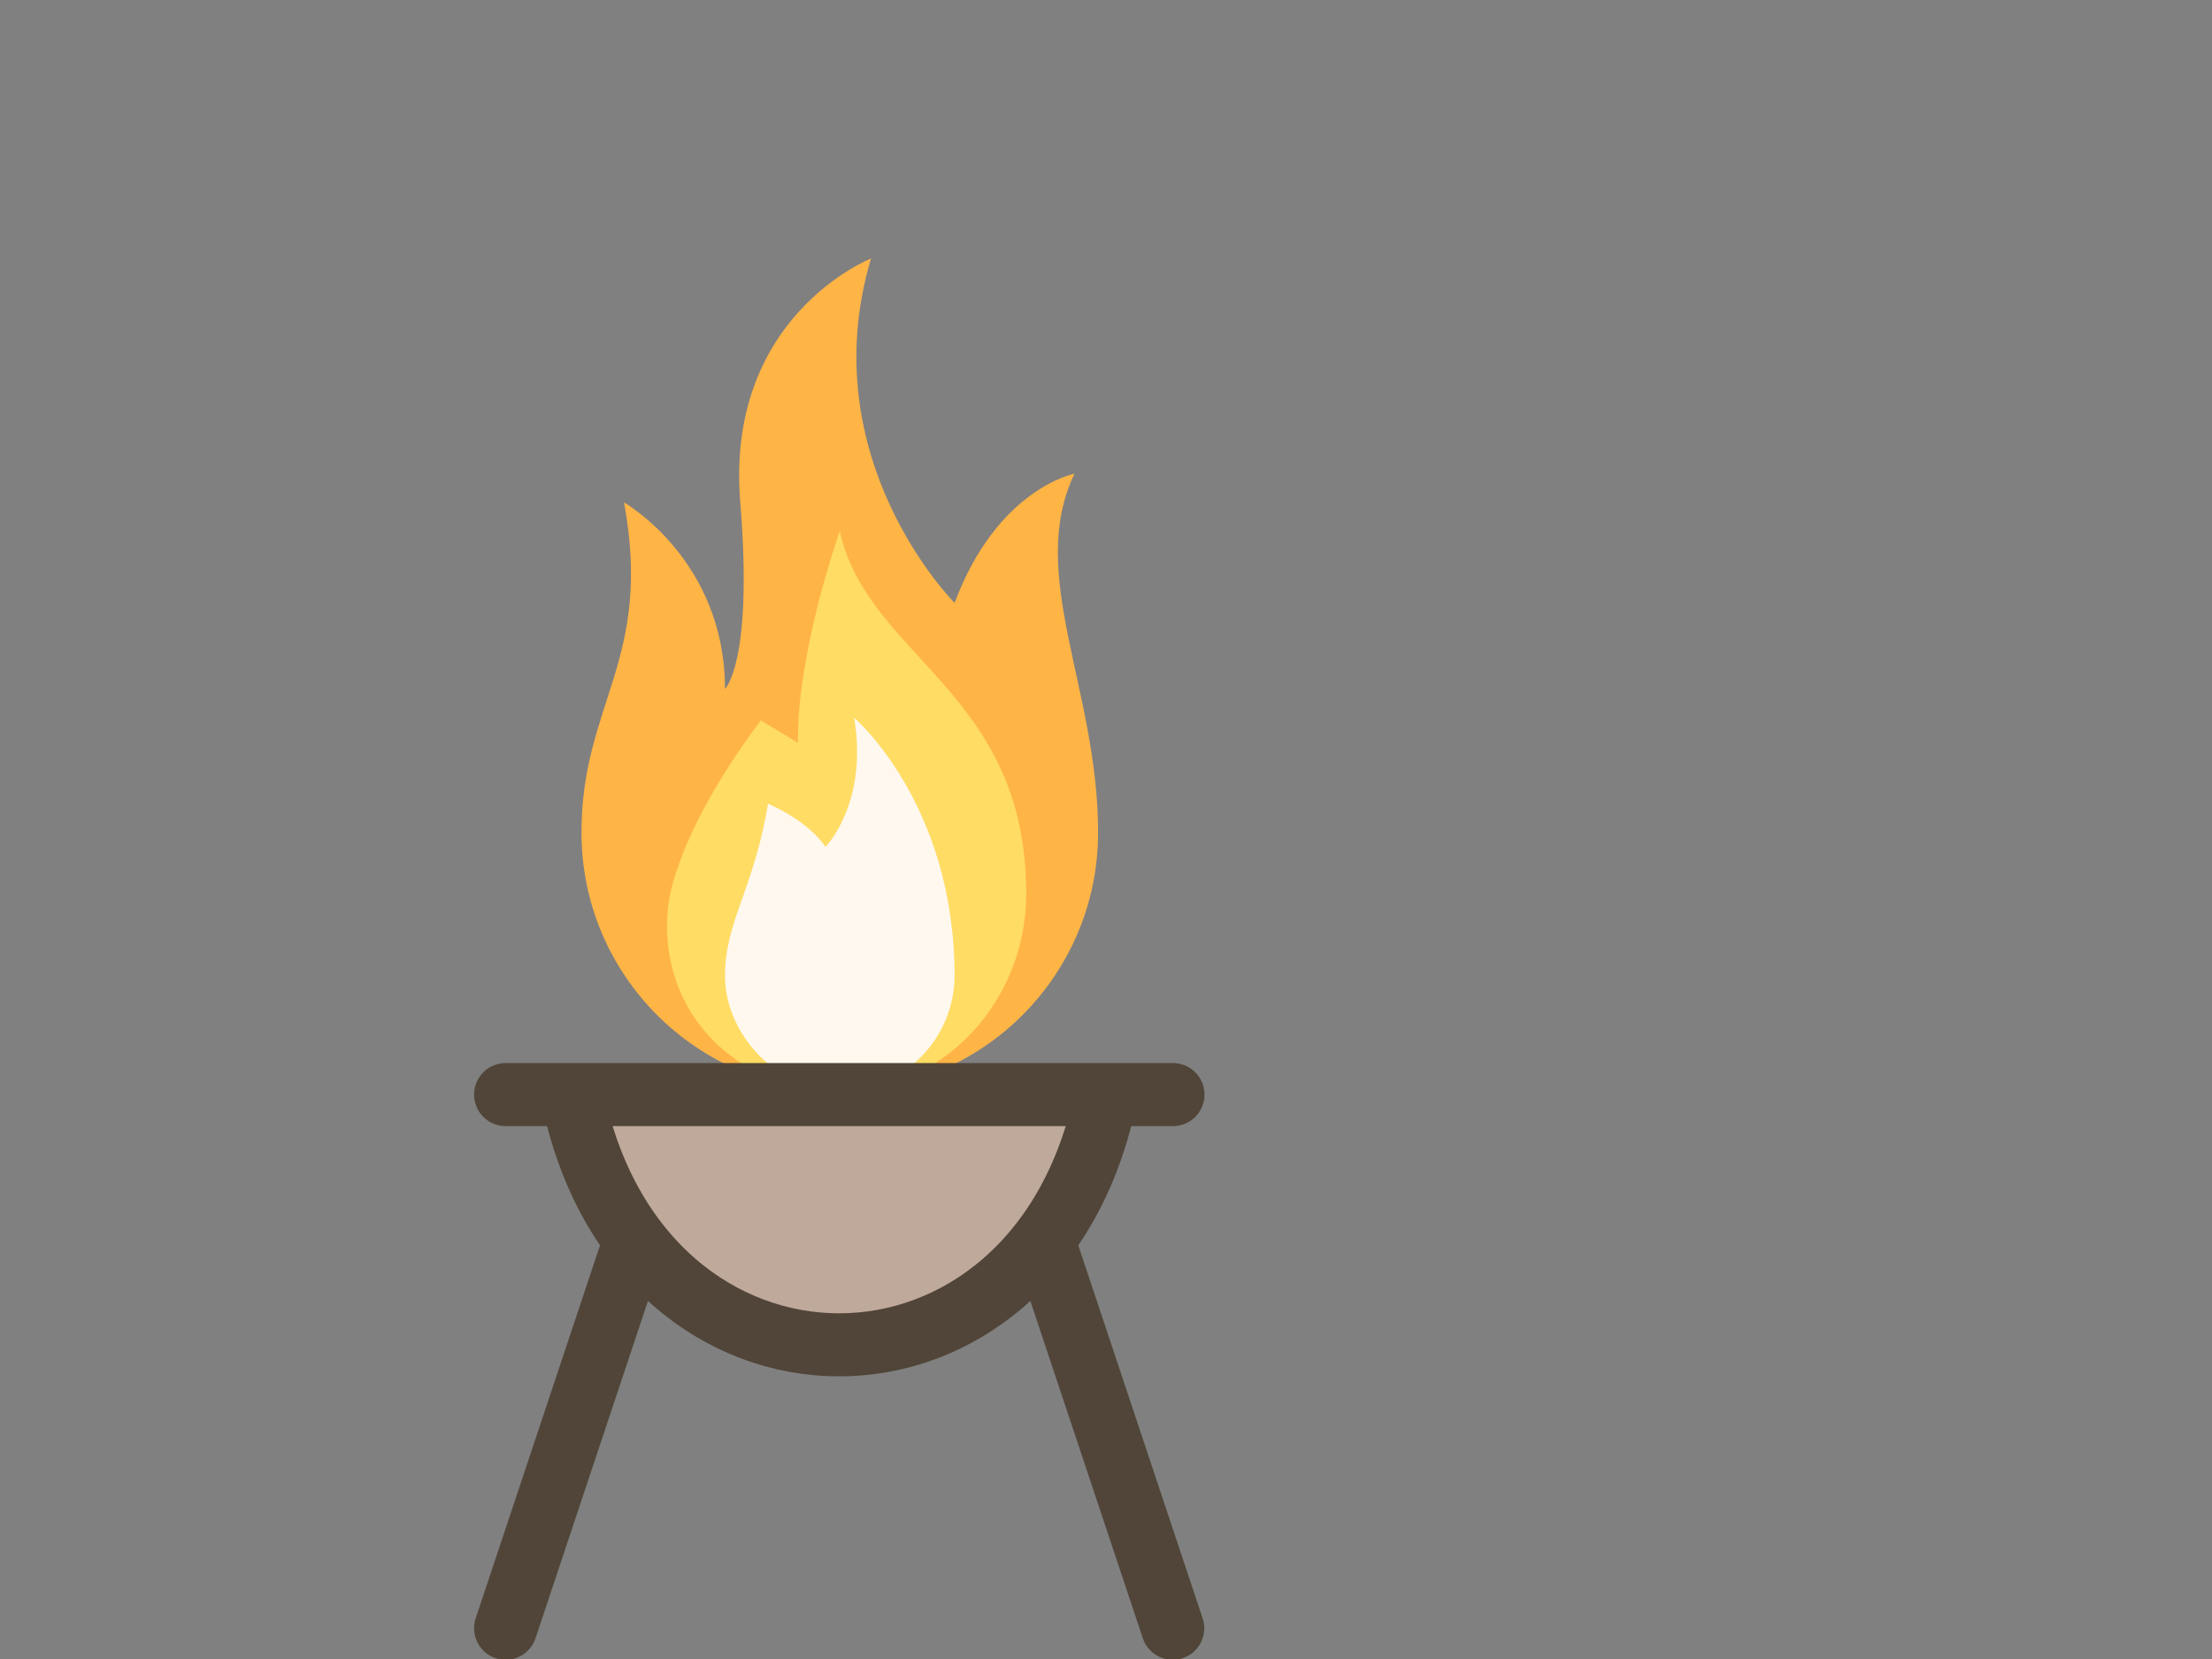 <?xml version="1.0" encoding="UTF-8" standalone="no"?>
<svg
   xmlns:dc="http://purl.org/dc/elements/1.1/"
   xmlns:cc="http://creativecommons.org/ns#"
   xmlns:rdf="http://www.w3.org/1999/02/22-rdf-syntax-ns#"
   xmlns:svg="http://www.w3.org/2000/svg"
   xmlns="http://www.w3.org/2000/svg"
   xmlns:sodipodi="http://sodipodi.sourceforge.net/DTD/sodipodi-0.dtd"
   xmlns:inkscape="http://www.inkscape.org/namespaces/inkscape"
   inkscape:version="0.92.5 (2060ec1f9f, 2020-04-08)"
   sodipodi:docname="logo.svg"
   id="svg903"
   version="1.1"
   viewBox="0 0 84.667 63.5"
   height="240"
   width="320">
  <rect x="0" y="0" width="84.667" height="63.5" fill="#808080" stroke="none"/>
  <defs
     id="defs897" />
  <sodipodi:namedview
     units="px"
     inkscape:window-maximized="0"
     inkscape:window-y="485"
     inkscape:window-x="40"
     inkscape:window-height="638"
     inkscape:window-width="2054"
     fit-margin-bottom="0"
     fit-margin-right="70"
     fit-margin-left="70"
     fit-margin-top="0"
     showgrid="false"
     inkscape:document-rotation="0"
     inkscape:current-layer="layer1"
     inkscape:document-units="mm"
     inkscape:cy="199.7943"
     inkscape:cx="-352.47389"
     inkscape:zoom="0.7"
     inkscape:pageshadow="2"
     inkscape:pageopacity="0.0"
     borderopacity="1.0"
     bordercolor="#666666"
     pagecolor="#ffffff"
     id="base" />
  <g
     transform="translate(-73.901,15.681)"
     id="layer1"
     inkscape:groupmode="layer"
     inkscape:label="Layer 1">
    <g
       id="g834"
       transform="translate(4.725,2.91)">
      <g
         id="g877-0-2-7-3-4-6-9-8"
         transform="matrix(0.39,0,0,0.39,92.145,-33.848)">
        <path
           inkscape:connector-curvature="0"
           style="fill:#ffb446;stroke-width:0.16"
           d="m -1.825,120.823 c 0,14.001 11.35,25.351 25.351,25.351 v 0 c 14.001,0 25.351,-11.35 25.351,-25.351 0,-14.084 -7.042,-25.351 -2.317,-35.209 0,0 -7.542,1.408 -11.767,12.675 0,0 -14.084,-14.084 -8.2,-33.801 0,0 -14.334,5.633 -12.835,23.942 1.286,15.7 -1.499,18.309 -1.499,18.309 0,-12.675 -9.91,-18.309 -9.91,-18.309 2.868,15.492 -4.174,19.717 -4.174,32.393 z"
           id="path2-3-1-5-8-3-9-3-5" />
        <path
           inkscape:connector-curvature="0"
           style="fill:#ffdc64;stroke-width:0.16"
           d="m 41.825,126.827 c 0,10.545 -8.142,19.547 -18.685,19.343 -9.922,-0.191 -17.304,-7.74 -16.515,-17.601 0.352,-4.401 3.697,-11.531 9.154,-18.749 l 3.638,2.201 c -0.118,-8.92 4.108,-20.773 4.108,-20.773 2.775,12.489 18.299,15.727 18.299,35.58 z"
           id="path4-0-7-3-6-0-2-6-0" />
        <path
           inkscape:connector-curvature="0"
           style="fill:#fff8ee;fill-opacity:1;stroke-width:0.16"
           d="m 16.484,118.007 c -1.408,8.45 -4.225,11.527 -4.225,16.901 0,5.634 5.045,11.267 11.267,11.267 v 0 c 6.267,0 11.284,-5.121 11.267,-11.388 -0.047,-16.833 -9.858,-25.229 -9.858,-25.229 1.408,8.45 -2.817,12.675 -2.817,12.675 -1.76,-2.64 -5.634,-4.225 -5.634,-4.225 z"
           id="path6-4-8-8-0-3-2-8-6" />
      </g>
      <g
         transform="matrix(9.654,0,0,9.654,-281.847,-742.981)"
         id="g887-4-5-8-4-0-4-0-4"
         style="stroke:#504538;stroke-width:0.25;stroke-miterlimit:4;stroke-dasharray:none;stroke-opacity:1">
        <path
           inkscape:connector-curvature="0"
           sodipodi:nodetypes="cc"
           id="path843-4-7-3-8-9-7-2-6"
           d="m 40.481,79.904 0.529,1.587"
           style="fill:none;stroke:#504538;stroke-width:0.25;stroke-linecap:round;stroke-linejoin:miter;stroke-miterlimit:4;stroke-dasharray:none;stroke-opacity:1" />
        <path
           inkscape:connector-curvature="0"
           sodipodi:nodetypes="cc"
           id="path841-4-4-1-8-2-7-1-2"
           d="m 38.894,79.904 -0.529,1.587"
           style="fill:none;stroke:#504538;stroke-width:0.25;stroke-linecap:round;stroke-linejoin:miter;stroke-miterlimit:4;stroke-dasharray:none;stroke-opacity:1" />
        <path
           inkscape:connector-curvature="0"
           sodipodi:nodetypes="cc"
           id="path837-7-1-8-8-5-5-0-5"
           d="m 38.629,79.375 c 0.265,1.323 1.852,1.323 2.117,0"
           style="fill:#bfa99a;fill-opacity:1;stroke:#504538;stroke-width:0.25;stroke-linecap:butt;stroke-linejoin:miter;stroke-miterlimit:4;stroke-dasharray:none;stroke-opacity:1" />
        <path
           inkscape:connector-curvature="0"
           id="path835-6-8-9-9-4-4-5-8"
           d="m 38.365,79.375 h 2.646"
           style="fill:none;stroke:#504538;stroke-width:0.25;stroke-linecap:round;stroke-linejoin:miter;stroke-miterlimit:4;stroke-dasharray:none;stroke-opacity:1" />
      </g>
    </g>
  </g>
</svg>
